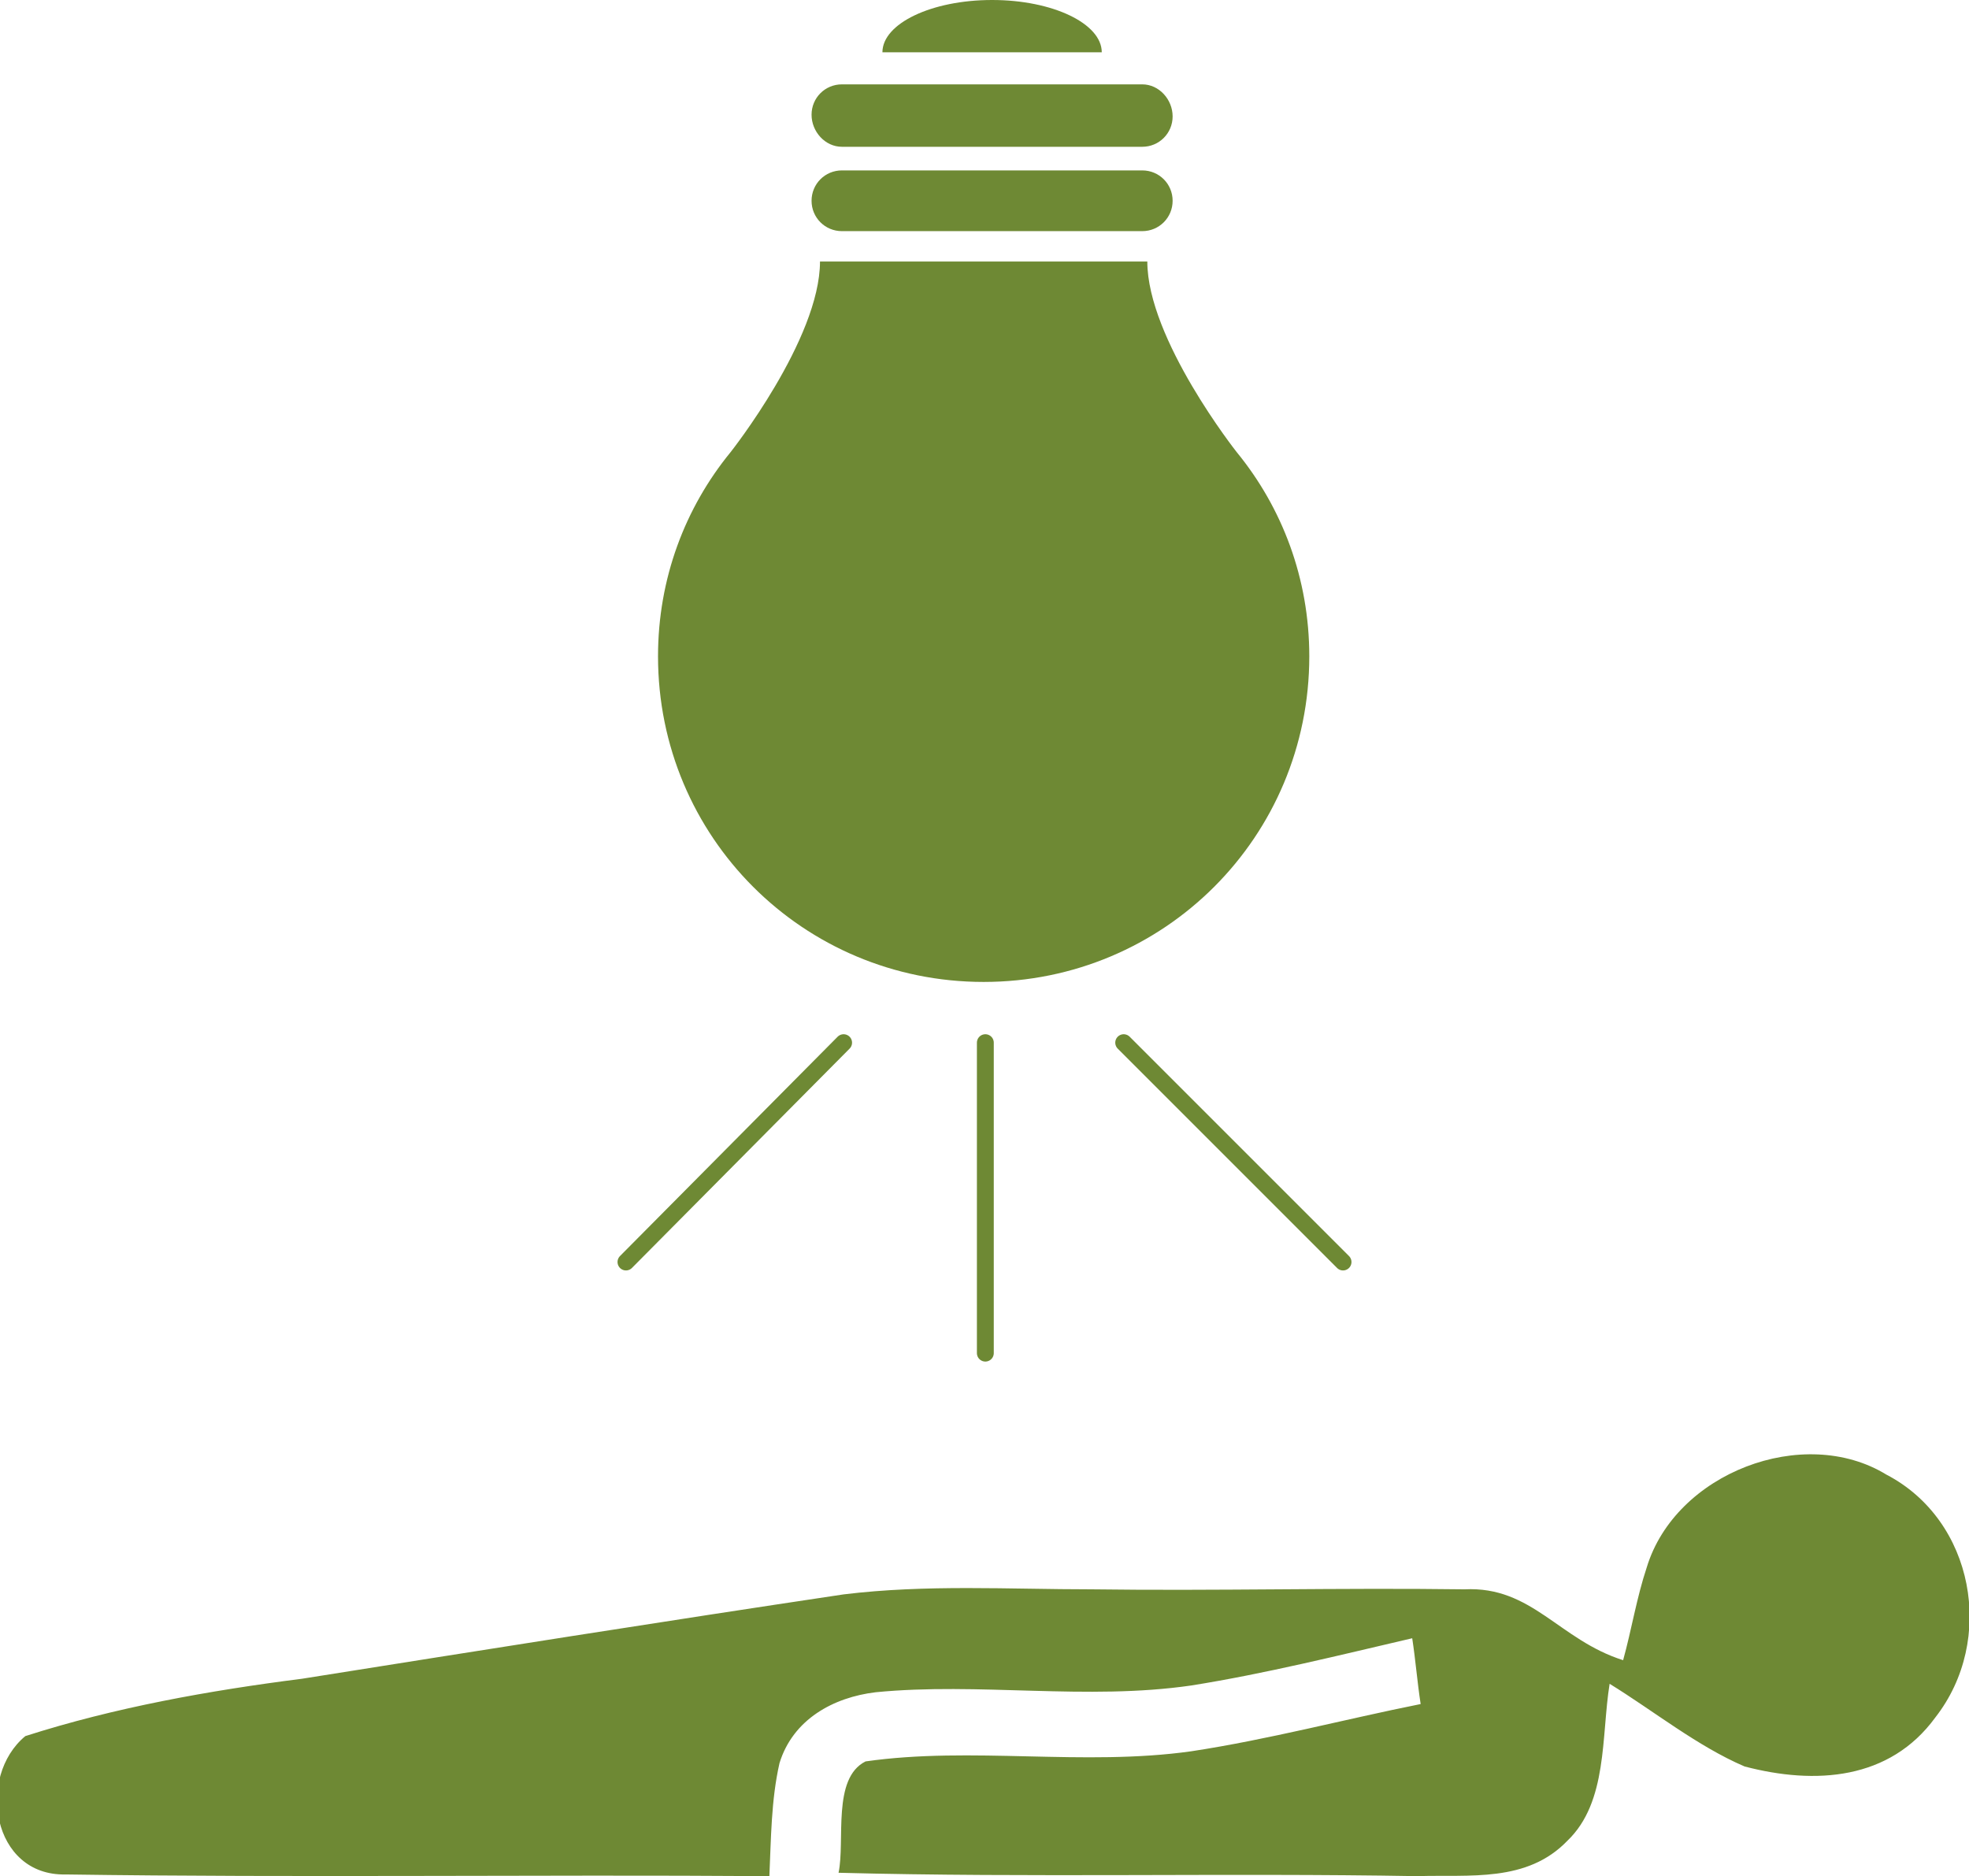 <?xml version="1.0" encoding="utf-8"?>
<!-- Generator: Adobe Illustrator 16.0.0, SVG Export Plug-In . SVG Version: 6.00 Build 0)  -->
<!DOCTYPE svg PUBLIC "-//W3C//DTD SVG 1.1//EN" "http://www.w3.org/Graphics/SVG/1.1/DTD/svg11.dtd">
<svg version="1.1" id="Calque_1" xmlns="http://www.w3.org/2000/svg" xmlns:xlink="http://www.w3.org/1999/xlink" x="0px" y="0px"
	 width="116.7px" height="111.2px" viewBox="0 0 116.7 111.2" style="enable-background:new 0 0 116.7 111.2;" xml:space="preserve"
	>
<style type="text/css">
<![CDATA[
	.st0{fill:none;stroke:#6E8934;stroke-width:0.5;stroke-linecap:round;stroke-linejoin:round;stroke-miterlimit:10;}
	.st1{fill:#6E8934;}
	.st2{fill:none;stroke:#6E8934;stroke-linecap:round;stroke-linejoin:round;stroke-miterlimit:10;}
]]>
</style>
<g>
	<g>
		<g>
			<path class="st1" d="M49.9,13.7h17.8c1,0,1.8-0.8,1.8-1.8c0-1-0.8-1.8-1.8-1.8H49.9c-1,0-1.8,0.8-1.8,1.8
				C48.1,12.9,48.9,13.7,49.9,13.7z"/>
			<path class="st1" d="M49.9,8.7h17.8c1,0,1.8-0.8,1.8-1.8S68.7,5,67.7,5H49.9c-1,0-1.8,0.8-1.8,1.8S48.9,8.7,49.9,8.7z"/>
			<path class="st1" d="M52.3,3.1c0-1.7,2.9-3.1,6.5-3.1s6.5,1.4,6.5,3.1H52.3z"/>
		</g>
		<path class="st1" d="M39,38.9c0,10.7,8.6,19.3,19.3,19.3c10.7,0,19.3-8.6,19.3-19.3c0-4.6-1.6-8.8-4.3-12.1h0
			c0,0-5.3-6.7-5.3-11.3h-9.7h-9.7c0,4.6-5.3,11.3-5.3,11.3l0,0C40.6,30.1,39,34.3,39,38.9z"/>
	</g>
	<g>
		<g>
			<path id="p2_2_" class="st1" d="M111.8,87.4c5.2,2.7,6.5,9.8,2.9,14.4c-2.7,3.7-7.1,4-11.3,2.9c-2.8-1.2-5.4-3.3-8-4.9
				c-0.5,3.1-0.1,7-2.5,9.3c-2.4,2.5-5.8,2-8.9,2.1c-11.4-0.2-22.9,0.1-34.3-0.2c0.4-1.9-0.4-5.6,1.6-6.6c6.3-0.9,12.9,0.3,19.3-0.6
				c4.6-0.7,9.1-1.9,13.6-2.8c-0.2-1.3-0.3-2.6-0.5-3.9c-4.3,1-8.7,2.1-13.1,2.8c-6.2,0.9-12.6-0.2-18.7,0.4
				c-2.5,0.3-4.9,1.6-5.7,4.2c-0.5,2.2-0.5,4.5-0.6,6.7c-13.9-0.1-27.8,0.1-41.7-0.1c-4.4,0.1-5.3-5.8-2.4-8.2
				c5.3-1.7,10.9-2.7,16.4-3.4c10.7-1.7,21.4-3.4,32.1-5c4.9-0.6,9.8-0.3,14.7-0.3c7.4,0.1,14.7-0.1,22.1,0c4-0.2,5.6,3,9.4,4.2
				c0.5-1.8,0.8-3.7,1.4-5.5C99.3,87.3,106.9,84.4,111.8,87.4z"/>
		</g>
		<path class="st0" d="M60.7,94.7"/>
		<path class="st0" d="M106,88.8"/>
		<path class="st0" d="M63.9,94.6"/>
		<path class="st0" d="M69.6,94.6"/>
		<path class="st0" d="M73.1,94.7"/>
		<path class="st0" d="M75.8,94.6"/>
		<path class="st0" d="M106.9,88.8"/>
		<path class="st0" d="M109.3,88.8"/>
		<path class="st0" d="M107.1,88.1"/>
	</g>
	<g>
		<line class="st2" x1="58.4" y1="61.8" x2="58.4" y2="80.2"/>
		<line class="st2" x1="50" y1="61.8" x2="37.1" y2="74.8"/>
		<line class="st2" x1="66.6" y1="61.8" x2="79.6" y2="74.8"/>
	</g>
</g>
</svg>
